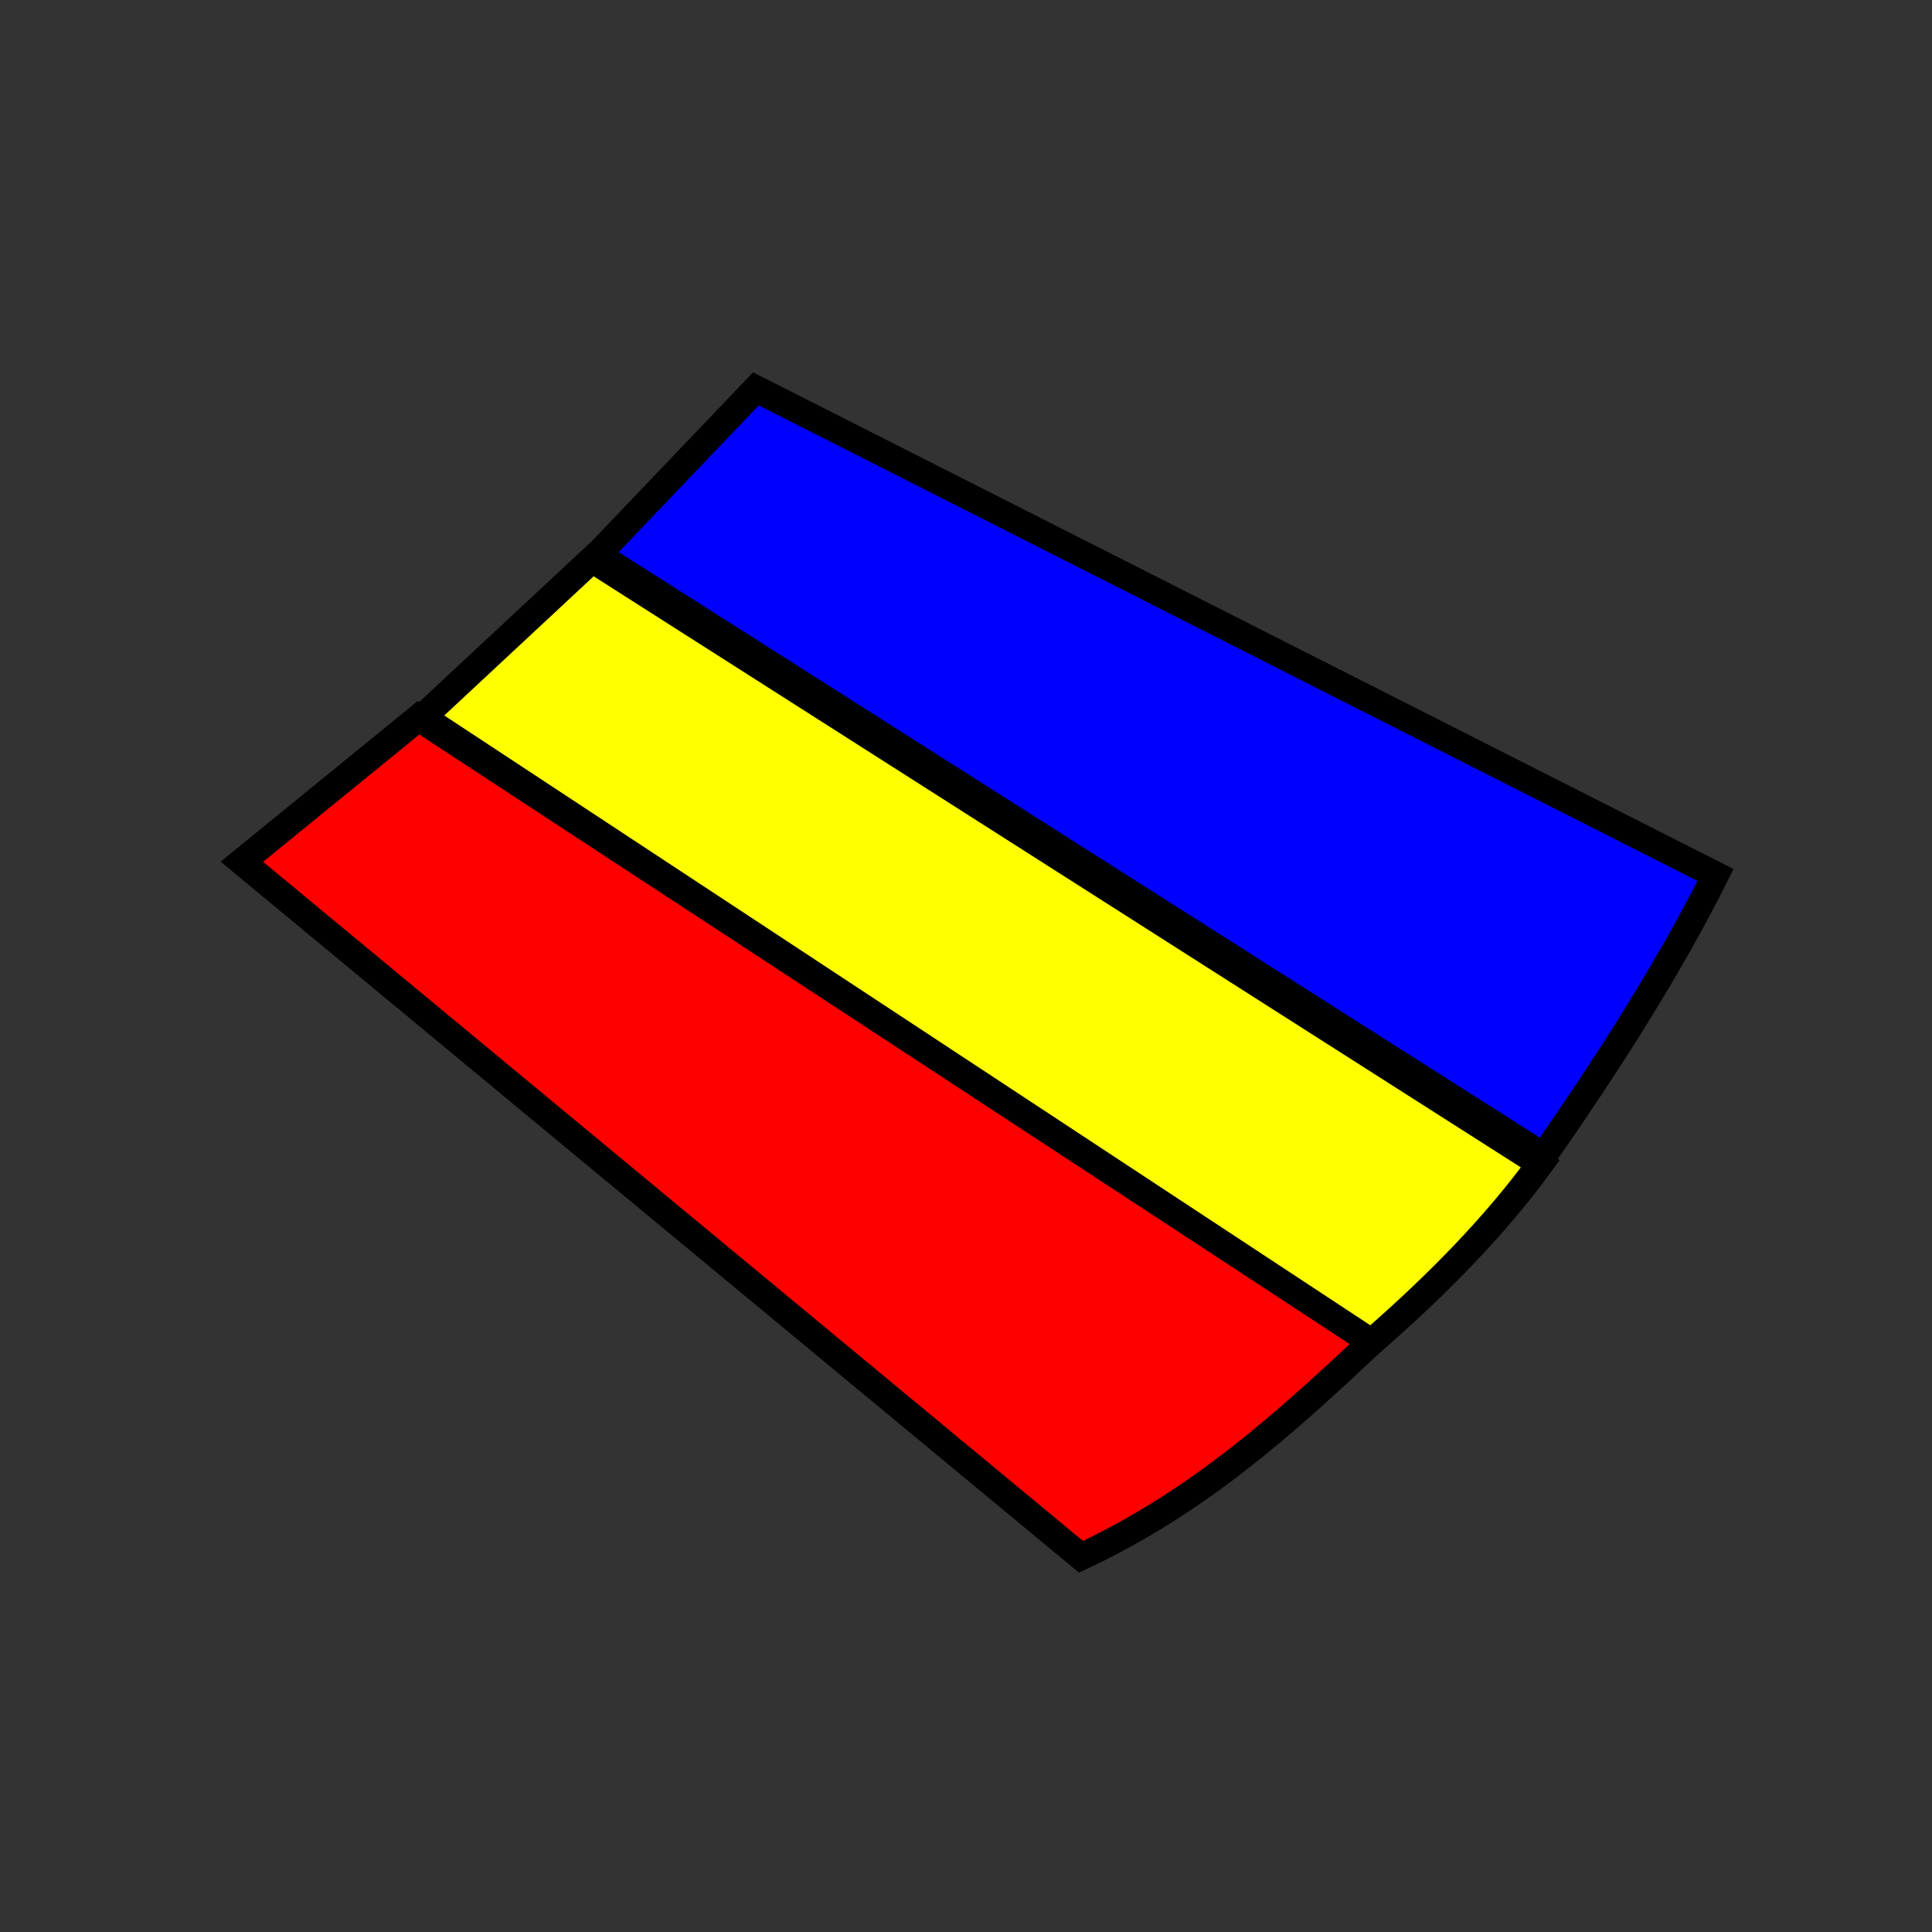 <?xml version="1.0" encoding="UTF-8" standalone="no"?>
<svg
   width="200"
   height="200"
   version="1.1"
   id="svg87"
   sodipodi:docname="3.svg"
   inkscape:version="1.4 (86a8ad7, 2024-10-11)"
   xml:space="preserve"
   xmlns:inkscape="http://www.inkscape.org/namespaces/inkscape"
   xmlns:sodipodi="http://sodipodi.sourceforge.net/DTD/sodipodi-0.dtd"
   xmlns="http://www.w3.org/2000/svg"
   xmlns:svg="http://www.w3.org/2000/svg"><rect width="100%" height="100%" fill="#333333" stroke="none"/><sodipodi:namedview
     id="namedview87"
     pagecolor="#ffffff"
     bordercolor="#000000"
     borderopacity="0.25"
     inkscape:showpageshadow="2"
     inkscape:pageopacity="0.0"
     inkscape:pagecheckerboard="0"
     inkscape:deskcolor="#d1d1d1"
     inkscape:zoom="1.5097656"
     inkscape:cx="38.416559"
     inkscape:cy="102.33376"
     inkscape:window-width="1920"
     inkscape:window-height="991"
     inkscape:window-x="-9"
     inkscape:window-y="-9"
     inkscape:window-maximized="1"
     inkscape:current-layer="svg87" /><defs
     id="defs37"><linearGradient
       id="gradient_0"
       gradientUnits="userSpaceOnUse"
       x1="739.129"
       y1="136.682"
       x2="743.893"
       y2="118.305"
       gradientTransform="matrix(0.699,0,0,0.699,452.283,102.752)"><stop
         offset="0"
         stop-color="#110B0A"
         id="stop36" /><stop
         offset="1"
         stop-color="#2C1A17"
         id="stop37" /></linearGradient></defs><defs
     id="defs67"><linearGradient
       id="gradient_1"
       gradientUnits="userSpaceOnUse"
       x1="726.907"
       y1="328.624"
       x2="722.156"
       y2="326.516"
       gradientTransform="matrix(0.699,0,0,0.699,452.283,102.752)"><stop
         offset="0"
         stop-color="#090504"
         id="stop66" /><stop
         offset="1"
         stop-color="#21110F"
         id="stop67" /></linearGradient></defs><defs
     id="defs70"><linearGradient
       id="gradient_2"
       gradientUnits="userSpaceOnUse"
       x1="791.774"
       y1="158.231"
       x2="799.458"
       y2="187.011"
       gradientTransform="matrix(0.699,0,0,0.699,452.283,102.752)"><stop
         offset="0"
         stop-color="#040000"
         id="stop69" /><stop
         offset="1"
         stop-color="#221313"
         id="stop70" /></linearGradient></defs><defs
     id="defs72"><linearGradient
       id="gradient_3"
       gradientUnits="userSpaceOnUse"
       x1="687.625"
       y1="310.173"
       x2="680.602"
       y2="304.023"
       gradientTransform="matrix(0.699,0,0,0.699,452.283,102.752)"><stop
         offset="0"
         stop-color="black"
         id="stop71" /><stop
         offset="1"
         stop-color="#271614"
         id="stop72" /></linearGradient></defs><path
     style="fill:#ff0000;fill-opacity:1;stroke:#000000;stroke-width:2.791;stroke-linecap:round;stroke-miterlimit:23.6;stroke-dasharray:none;stroke-opacity:1"
     d="m 25.039,89.207 86.868,71.952 c 12.25,-5.735 21.229,-13.923 30.063,-22.22 L 43.318,74.311 Z"
     id="path117"
     sodipodi:nodetypes="ccccc" /><path
     style="fill:#ffff00;fill-opacity:1;stroke:#000000;stroke-width:2.791;stroke-linecap:round;stroke-miterlimit:23.6;stroke-dasharray:none;stroke-opacity:1"
     d="M 43.741,74.255 141.97,138.939 c 7.091,-6.154 13.005,-12.308 17.482,-18.463 L 61.294,57.9 Z"
     id="path118"
     sodipodi:nodetypes="ccccc" /><path
     style="fill:#0000ff;fill-opacity:1;stroke:#000000;stroke-width:2.791;stroke-linecap:round;stroke-miterlimit:23.6;stroke-dasharray:none;stroke-opacity:1"
     d="M 61.862,57.418 78.25,40.254 177.588,90.577 c -4.696,9.422 -11.099,19.497 -17.809,29.083 z"
     id="path119"
     sodipodi:nodetypes="ccccc" /></svg>
